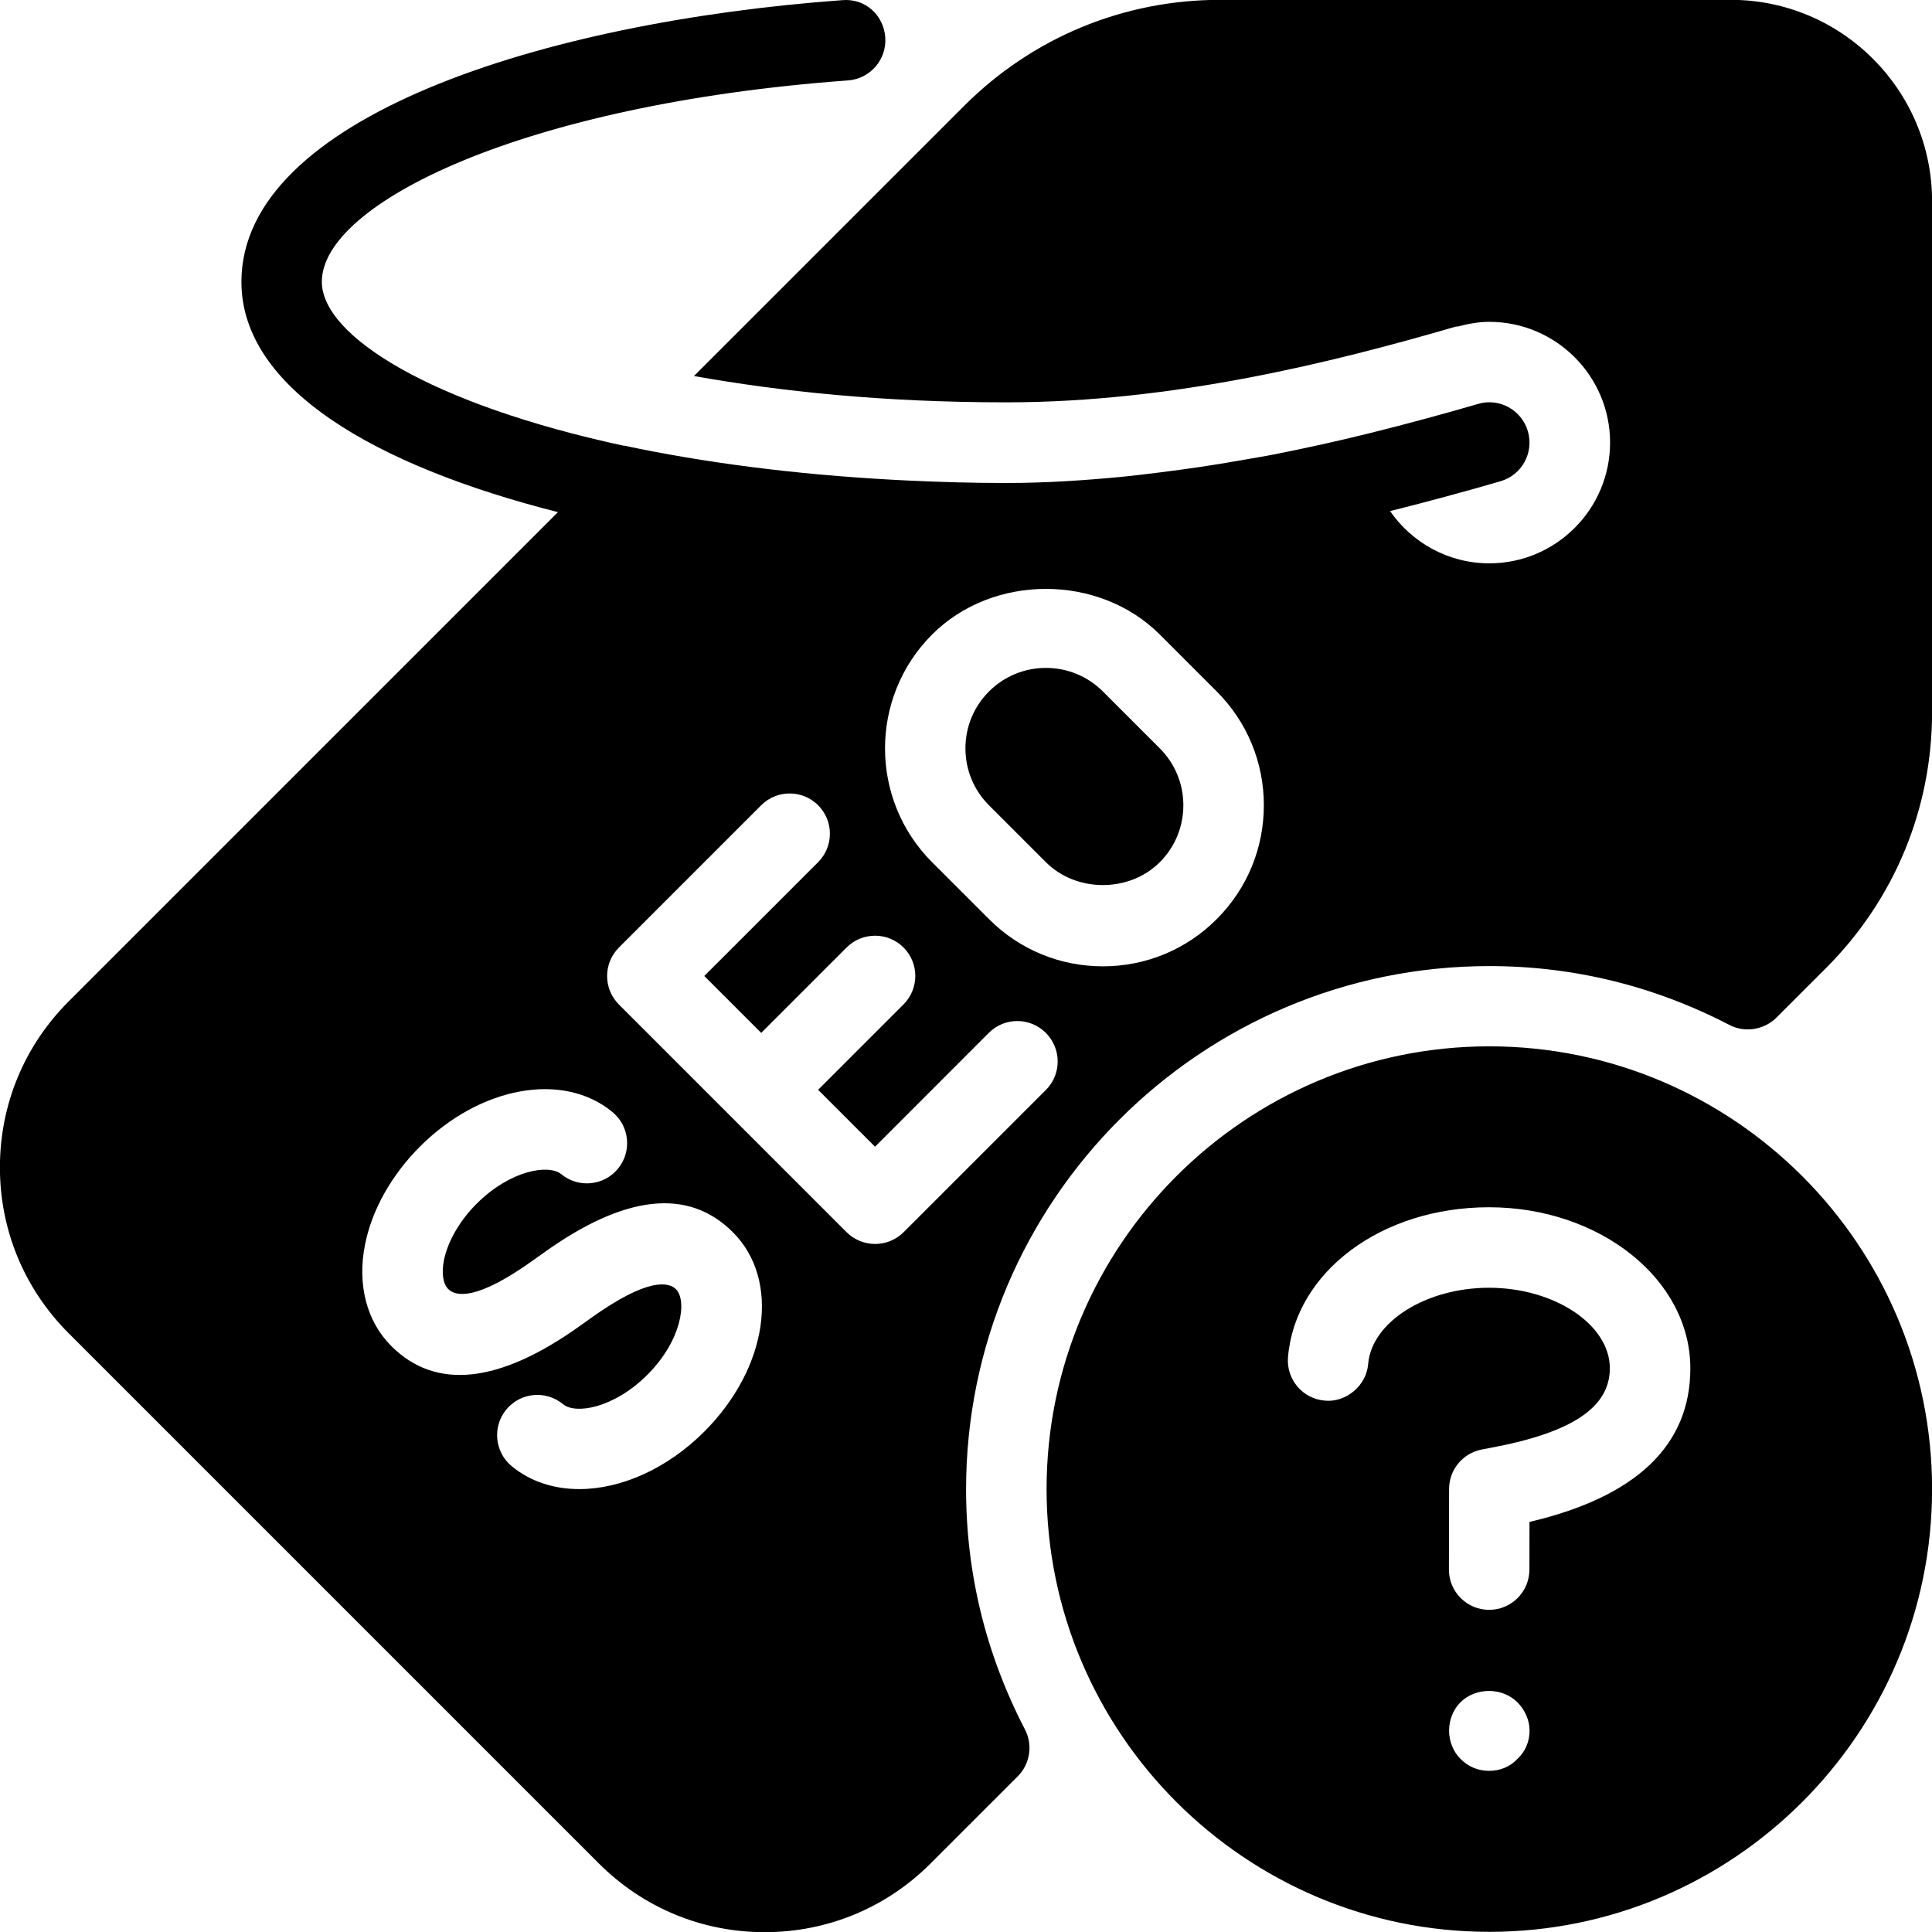 <?xml version="1.0" encoding="iso-8859-1"?>
<!-- Generator: Adobe Illustrator 19.0.0, SVG Export Plug-In . SVG Version: 6.00 Build 0)  -->
<svg version="1.1" id="Layer_1" xmlns="http://www.w3.org/2000/svg" xmlns:xlink="http://www.w3.org/1999/xlink" x="0px" y="0px"
	 viewBox="0 0 24 24" style="enable-background:new 0 0 24 24;" xml:space="preserve">
<g>
	<g>
		<path d="M13.7,8.589c-0.189-0.188-0.44-0.292-0.707-0.292c-0.267,0-0.518,0.104-0.707,0.292c-0.189,0.189-0.293,0.44-0.293,0.707
			c0,0.268,0.104,0.519,0.293,0.708l0.707,0.707c0.378,0.378,1.036,0.378,1.414,0c0.189-0.189,0.293-0.44,0.293-0.708
			c0-0.267-0.104-0.518-0.293-0.707L13.7,8.589z M18.501,12.998c-3.032,0-5.5,2.467-5.5,5.5s2.468,5.5,5.5,5.5s5.5-2.467,5.5-5.5
			S21.533,12.998,18.501,12.998z M18.851,21.848c-0.09,0.1-0.22,0.15-0.35,0.15c-0.141,0-0.26-0.05-0.36-0.15
			c-0.09-0.09-0.14-0.22-0.14-0.35s0.05-0.26,0.14-0.35c0.19-0.19,0.521-0.19,0.71,0c0.09,0.09,0.15,0.22,0.15,0.35
			S18.951,21.758,18.851,21.848z M19,18.906l-0.001,0.593c-0.001,0.276-0.225,0.499-0.5,0.499h-0.001
			c-0.276,0-0.5-0.225-0.499-0.501l0.002-1c0-0.237,0.167-0.441,0.398-0.489l0.109-0.021c1.017-0.188,1.49-0.502,1.49-0.99
			c0-0.542-0.688-1-1.501-1c-0.783,0-1.457,0.425-1.501,0.946c-0.022,0.276-0.283,0.483-0.54,0.456
			c-0.275-0.023-0.479-0.265-0.456-0.54c0.09-1.062,1.163-1.862,2.497-1.862c1.379,0,2.501,0.897,2.501,2
			C20.999,17.954,20.327,18.594,19,18.906z M21.501-0.002h-6.343c-1.202,0-2.332,0.468-3.182,1.318L8.621,4.671
			c1.064,0.19,2.339,0.327,3.88,0.327c2.082,0,4.076-0.502,5.581-0.94c0.011-0.003,0.022,0,0.033-0.003
			c0.124-0.033,0.252-0.057,0.386-0.057c0.827,0,1.5,0.673,1.5,1.5c0,0.827-0.673,1.5-1.5,1.5c-0.511,0-0.962-0.258-1.233-0.649
			c0.488-0.122,0.95-0.248,1.372-0.371c0.265-0.077,0.417-0.354,0.34-0.62c-0.077-0.265-0.356-0.42-0.62-0.34
			c-0.415,0.121-0.869,0.245-1.349,0.364c-0.006,0.002-0.014,0.003-0.02,0.005c-0.367,0.091-0.752,0.176-1.149,0.255
			c-0.145,0.029-0.296,0.052-0.444,0.079c-0.321,0.057-0.65,0.105-0.985,0.147c-0.148,0.018-0.296,0.037-0.446,0.052
			C13.486,5.967,12.997,6,12.499,6c-0.42,0-0.828-0.012-1.228-0.031c-0.06-0.003-0.118-0.006-0.177-0.009
			C9.861,5.893,8.731,5.744,7.755,5.536L7.753,5.538C5.363,5.024,3.998,4.176,3.998,3.5c0-0.973,2.499-2.206,6.537-2.501
			c0.275-0.02,0.482-0.26,0.462-0.535c-0.02-0.275-0.246-0.487-0.535-0.462C6.747,0.273,2.999,1.461,2.999,3.501
			c0,1.318,1.65,2.282,3.932,2.861l-6.079,6.079c-0.55,0.55-0.853,1.28-0.853,2.062c0,0.777,0.303,1.508,0.853,2.058l6.588,6.588
			c0.55,0.55,1.28,0.853,2.058,0.853h0.004c0.777,0,1.508-0.303,2.058-0.853l1.082-1.082c0.154-0.154,0.191-0.391,0.09-0.584
			c-0.485-0.934-0.731-1.938-0.731-2.982c0-3.584,2.916-6.5,6.5-6.5c1.044,0,2.048,0.246,2.982,0.731
			c0.194,0.101,0.432,0.061,0.586-0.092l0.614-0.614c0.85-0.85,1.318-1.979,1.318-3.182V2.501
			C24.001,1.12,22.879-0.002,21.501-0.002z M8.75,17.783c-0.467,0.467-1.04,0.715-1.554,0.715c-0.315,0-0.607-0.093-0.84-0.285
			c-0.212-0.176-0.242-0.491-0.066-0.704c0.175-0.212,0.49-0.243,0.704-0.066c0.154,0.129,0.63,0.053,1.049-0.366
			c0.426-0.426,0.495-0.921,0.354-1.062c-0.087-0.086-0.341-0.155-1.061,0.362l-0.121,0.086c-1.01,0.726-1.801,0.811-2.354,0.258
			c-0.307-0.306-0.426-0.767-0.326-1.263c0.086-0.43,0.328-0.86,0.68-1.213c0.751-0.751,1.781-0.938,2.394-0.43
			c0.213,0.176,0.243,0.491,0.067,0.704c-0.175,0.212-0.491,0.243-0.704,0.067c-0.156-0.127-0.631-0.051-1.05,0.366
			c-0.211,0.211-0.359,0.467-0.407,0.702c-0.032,0.16-0.012,0.294,0.053,0.359c0.087,0.088,0.34,0.157,1.063-0.363l0.121-0.086
			c1.007-0.723,1.798-0.812,2.352-0.257C9.699,15.902,9.543,16.989,8.75,17.783z M12.993,13.539l-1.768,1.768
			c-0.094,0.094-0.221,0.146-0.354,0.146s-0.26-0.053-0.354-0.146l-2.829-2.829c-0.195-0.195-0.195-0.512,0-0.707l1.768-1.768
			c0.195-0.195,0.512-0.195,0.707,0s0.195,0.512,0,0.707l-1.414,1.414l0.707,0.707l1.061-1.061c0.195-0.195,0.512-0.195,0.707,0
			s0.195,0.512,0,0.707l-1.061,1.061l0.707,0.707l1.414-1.415c0.195-0.195,0.512-0.195,0.707,0
			C13.188,13.027,13.188,13.344,12.993,13.539z M15.114,11.418c-0.377,0.378-0.879,0.586-1.414,0.586
			c-0.534,0-1.036-0.208-1.414-0.586l-0.707-0.707c-0.78-0.78-0.78-2.049,0-2.829c0.756-0.756,2.073-0.755,2.828,0l0.707,0.707
			c0.378,0.378,0.586,0.88,0.586,1.414C15.7,10.538,15.492,11.04,15.114,11.418z"/>
	</g>
</g>
</svg>
